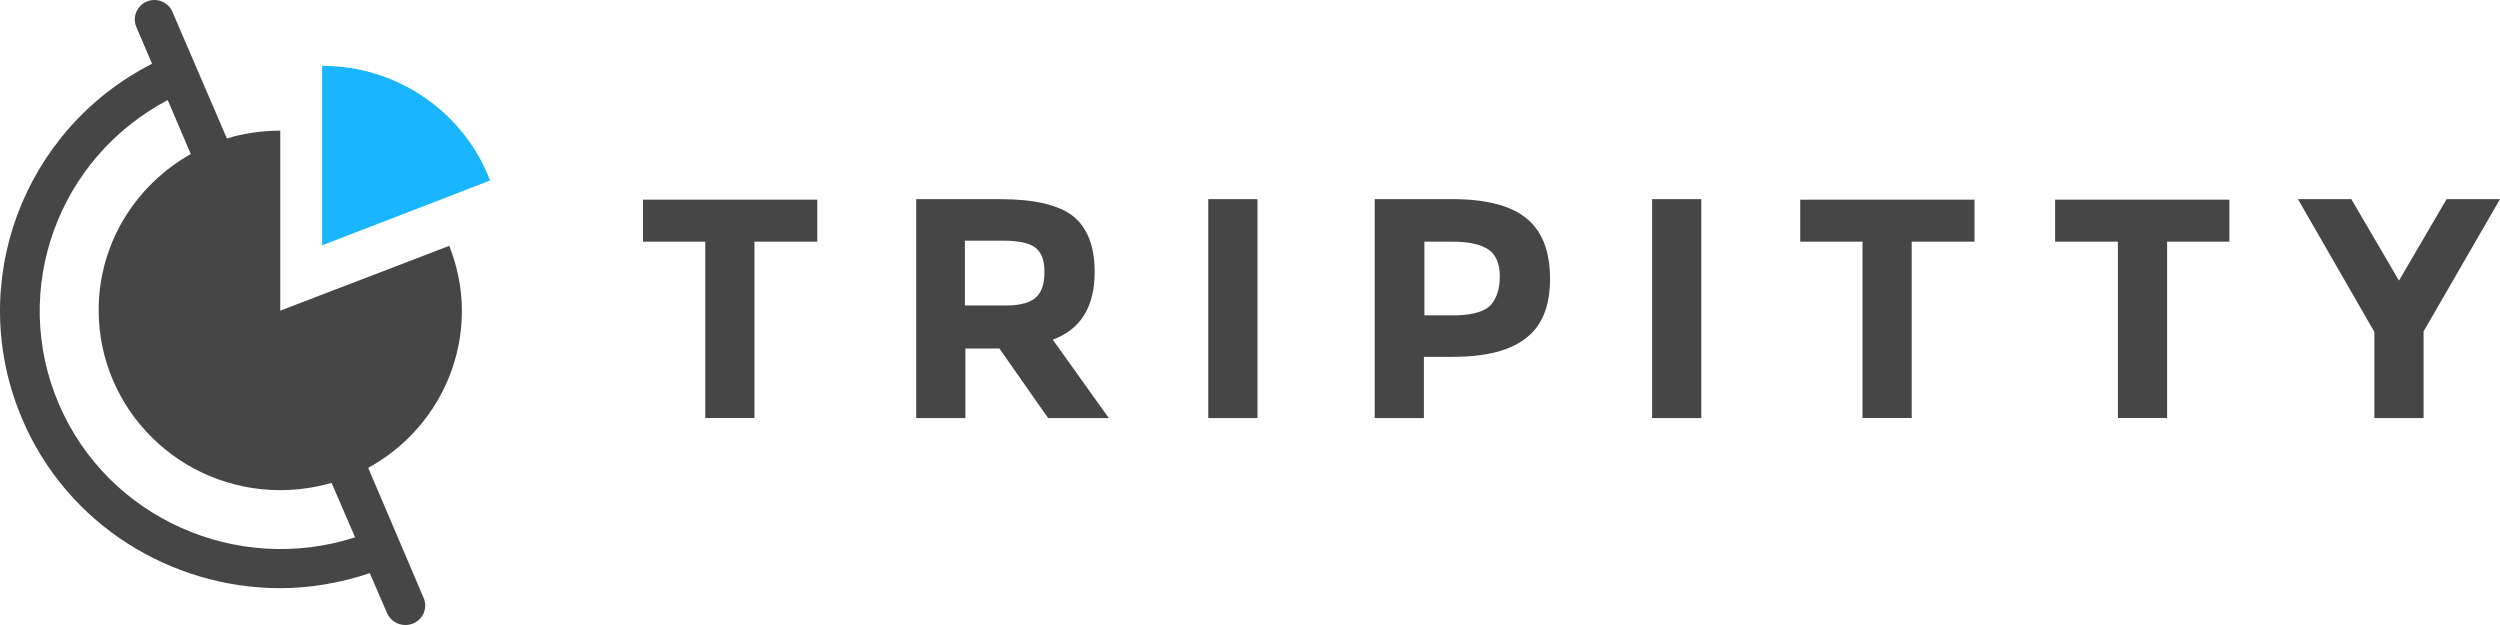 <svg xmlns="http://www.w3.org/2000/svg" width="400" height="100" viewBox="0 0 400 100"><path fill="#19B5FE" d="M51.542 10.534V39.25l26.88-10.375c-4.1-10.706-14.57-18.34-26.88-18.34z"/><path fill="#464646" d="M58.912 74.854c8.96-4.897 14.99-14.358 14.99-25.147 0-3.65-.753-7.137-2.01-10.374l-27.05 10.373V20.908c-2.93 0-5.86.415-8.54 1.245l-8.71-20.25C26.922.326 25.08-.42 23.488.243s-2.345 2.49-1.675 4.066l2.512 5.892C3.64 20.742-5.655 45.474 3.557 67.052c7.202 16.93 23.867 27.056 41.286 27.056 4.773 0 9.63-.83 14.32-2.406l2.764 6.39c.502 1.162 1.675 1.91 2.93 1.91.42 0 .84-.084 1.257-.25 1.59-.664 2.345-2.49 1.675-4.066L58.91 74.854zM9.42 64.644c-7.872-18.34-.085-39.42 17.418-48.632l3.685 8.63c-8.793 4.98-14.74 14.275-14.74 24.98 0 15.853 12.98 28.8 29.06 28.8 2.847 0 5.61-.415 8.207-1.162l3.768 8.714c-18.842 6.06-39.527-2.988-47.4-21.33zM120.715 38.668v28.217h-7.872V38.668h-9.966v-6.723h27.887v6.723h-10.05zM175.148 43.482c0 5.644-2.26 9.212-6.7 10.872l8.96 12.532h-9.713l-7.788-11.12h-5.443v11.12h-7.872V31.863h13.4c5.526 0 9.378.913 11.723 2.74 2.26 1.824 3.433 4.812 3.433 8.88zm-9.463 4.15c1.005-.83 1.423-2.24 1.423-4.15s-.502-3.154-1.507-3.9c-1.003-.748-2.762-1.08-5.274-1.08h-5.946v10.374h5.778c2.68.083 4.522-.332 5.527-1.244zM193.32 31.863h7.873v35.023h-7.872V31.863zM244.32 35.017c2.513 2.075 3.685 5.31 3.685 9.627 0 4.315-1.256 7.47-3.852 9.46-2.513 1.993-6.448 2.99-11.64 2.99h-4.69v9.792h-7.872V31.863h12.48c5.442 0 9.462 1.078 11.89 3.154zm-5.778 13.776c.92-1.08 1.424-2.573 1.424-4.564 0-1.993-.586-3.487-1.843-4.316-1.256-.83-3.098-1.245-5.694-1.245h-4.523v11.784h5.276c2.596-.084 4.438-.664 5.36-1.66zM264.335 31.863h7.872v35.023h-7.872V31.863zM305.872 38.668v28.217H298V38.668h-9.965v-6.723h27.886v6.723h-10.048zM346.738 38.668v28.217h-7.87V38.668h-10.05v-6.723h27.886v6.723h-9.966zM387.773 66.886H379.9V53.11l-12.226-21.247h8.542l7.62 13.03 7.62-13.03H400l-12.227 21.163v13.86z"/></svg>